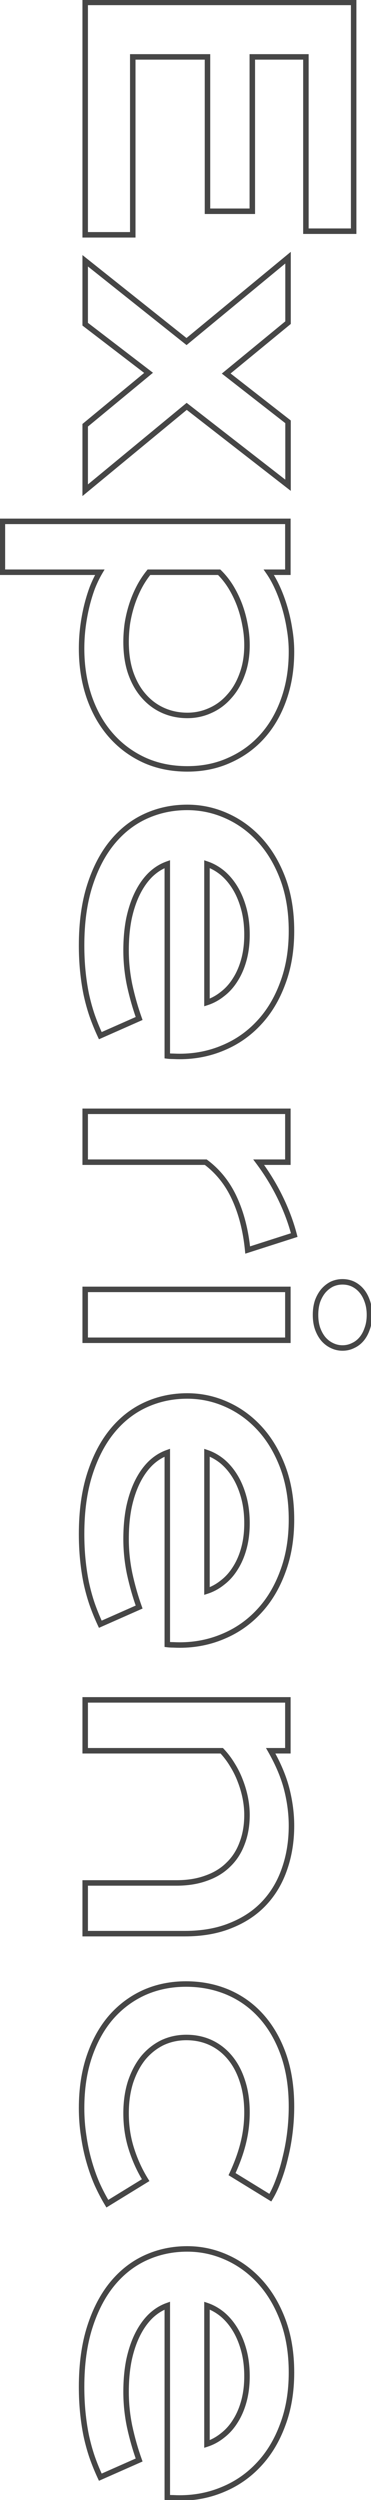 <svg width="135" height="909" viewBox="0 0 135 909" fill="none" xmlns="http://www.w3.org/2000/svg">
<path d="M128.688 0.875H129.688V-0.125H128.688V0.875ZM128.688 84.062V85.062H129.688V84.062H128.688ZM111.312 84.062H110.312V85.062H111.312V84.062ZM111.312 20.688H112.312V19.688H111.312V20.688ZM91.812 20.688V19.688H90.812V20.688H91.812ZM91.812 76.812V77.812H92.812V76.812H91.812ZM75.5 76.812H74.5V77.812H75.5V76.812ZM75.5 20.688H76.5V19.688H75.5V20.688ZM48.312 20.688V19.688H47.312V20.688H48.312ZM48.312 85.375V86.375H49.312V85.375H48.312ZM31 85.375H30V86.375H31V85.375ZM31 0.875V-0.125H30V0.875H31ZM127.688 0.875V84.062H129.688V0.875H127.688ZM128.688 83.062H111.312V85.062H128.688V83.062ZM112.312 84.062V20.688H110.312V84.062H112.312ZM111.312 19.688L91.812 19.688V21.688L111.312 21.688V19.688ZM90.812 20.688V76.812H92.812V20.688H90.812ZM91.812 75.812H75.5V77.812H91.812V75.812ZM76.5 76.812V20.688H74.5V76.812H76.5ZM75.5 19.688H48.312V21.688H75.5V19.688ZM47.312 20.688V85.375H49.312V20.688H47.312ZM48.312 84.375L31 84.375V86.375L48.312 86.375V84.375ZM32 85.375V0.875H30V85.375H32ZM31 1.875L128.688 1.875V-0.125L31 -0.125V1.875ZM67.875 124.188L67.252 124.97L67.886 125.475L68.512 124.959L67.875 124.188ZM104.812 93.688H105.812V91.565L104.176 92.916L104.812 93.688ZM104.812 117.312L105.448 118.085L105.812 117.785V117.312H104.812ZM82.312 135.812L81.677 135.04L80.713 135.833L81.697 136.601L82.312 135.812ZM104.812 153.375H105.812V152.887L105.428 152.587L104.812 153.375ZM104.813 176.438L104.198 177.227L105.813 178.482V176.438H104.813ZM67.938 147.75L68.552 146.961L67.919 146.469L67.301 146.979L67.938 147.75ZM31 178.25H30V180.373L31.637 179.021L31 178.25ZM31 154.625L30.363 153.854L30 154.154V154.625H31ZM54.062 135.562L54.7 136.333L55.667 135.533L54.671 134.769L54.062 135.562ZM31 117.875H30V118.368L30.391 118.669L31 117.875ZM31 94.812L31.623 94.03L30 92.737V94.812H31ZM68.512 124.959L105.449 94.459L104.176 92.916L67.238 123.416L68.512 124.959ZM103.812 93.688V117.312H105.812V93.688H103.812ZM104.177 116.54L81.677 135.04L82.948 136.585L105.448 118.085L104.177 116.54ZM81.697 136.601L104.197 154.163L105.428 152.587L82.928 135.024L81.697 136.601ZM103.812 153.375L103.813 176.438H105.813L105.812 153.375H103.812ZM105.427 175.648L68.552 146.961L67.323 148.539L104.198 177.227L105.427 175.648ZM67.301 146.979L30.363 177.479L31.637 179.021L68.574 148.521L67.301 146.979ZM32 178.25V154.625H30V178.25H32ZM31.637 155.396L54.7 136.333L53.425 134.792L30.363 153.854L31.637 155.396ZM54.671 134.769L31.609 117.081L30.391 118.669L53.454 136.356L54.671 134.769ZM32 117.875L32 94.812H30L30 117.875H32ZM30.377 95.595L67.252 124.97L68.498 123.405L31.623 94.03L30.377 95.595ZM0.875 208.062H-0.125V209.062H0.875V208.062ZM0.875 189.562V188.562H-0.125V189.562H0.875ZM104.75 189.562H105.75V188.562H104.75V189.562ZM104.75 208.062V209.062H105.75V208.062H104.75ZM97.812 208.062V207.062H95.904L96.99 208.632L97.812 208.062ZM105.375 228.812L104.387 228.965L104.388 228.972L104.389 228.979L105.375 228.812ZM103.313 254.125L102.369 253.793L102.368 253.795L103.313 254.125ZM95.562 267.625L96.31 268.289L95.562 267.625ZM83.562 276.375L83.155 275.462L83.145 275.466L83.562 276.375ZM52.25 276.25L51.825 277.155L51.828 277.157L52.25 276.25ZM40.125 267.062L39.367 267.715L39.367 267.715L40.125 267.062ZM32.375 253.188L31.427 253.506L31.428 253.51L32.375 253.188ZM30.188 227.875L29.196 227.747L29.195 227.749L30.188 227.875ZM31.562 220.375L30.591 220.136L30.59 220.14L31.562 220.375ZM33.625 213.625L32.697 213.254L32.692 213.265L32.688 213.276L33.625 213.625ZM36.312 208.062L37.174 208.57L38.063 207.062H36.312V208.062ZM54.188 208.062V207.062H53.707L53.407 207.438L54.188 208.062ZM46.312 226.938L45.324 226.788L45.322 226.797L45.321 226.807L46.312 226.938ZM47.562 244.688L46.616 245.011L46.619 245.018L47.562 244.688ZM52.312 253.062L53.066 252.405L53.06 252.398L52.312 253.062ZM76.562 258.312L76.156 257.399L76.144 257.404L76.562 258.312ZM83.438 253.188L82.696 252.516L82.69 252.524L82.683 252.531L83.438 253.188ZM88.125 245.125L87.188 244.775L87.185 244.783L87.183 244.79L88.125 245.125ZM89.125 227.062L88.141 227.243L88.143 227.251L88.144 227.259L89.125 227.062ZM87.125 219.812L88.061 219.461L88.059 219.456L87.125 219.812ZM83.938 213.312L84.79 212.79L84.785 212.783L83.938 213.312ZM79.75 208.062L80.447 207.346L80.156 207.062H79.75V208.062ZM1.875 208.062V189.562H-0.125V208.062H1.875ZM0.875 190.562H104.75V188.562H0.875V190.562ZM103.75 189.562V208.062H105.75V189.562H103.75ZM104.75 207.062H97.812V209.062H104.75V207.062ZM96.99 208.632C98.074 210.198 99.109 212.06 100.089 214.225L101.911 213.4C100.891 211.149 99.801 209.177 98.635 207.493L96.99 208.632ZM100.089 214.225C101.068 216.388 101.928 218.719 102.666 221.221L104.584 220.654C103.822 218.073 102.932 215.654 101.911 213.4L100.089 214.225ZM102.666 221.221C103.403 223.718 103.977 226.299 104.387 228.965L106.363 228.66C105.94 225.909 105.347 223.241 104.584 220.654L102.666 221.221ZM104.389 228.979C104.838 231.633 105.063 234.286 105.063 236.938H107.063C107.063 234.172 106.829 231.408 106.361 228.646L104.389 228.979ZM105.063 236.938C105.063 243.089 104.16 248.704 102.369 253.793L104.256 254.457C106.131 249.129 107.063 243.286 107.063 236.938H105.063ZM102.368 253.795C100.573 258.935 98.053 263.318 94.815 266.961L96.31 268.289C99.739 264.432 102.385 259.815 104.257 254.455L102.368 253.795ZM94.815 266.961C91.578 270.603 87.694 273.435 83.155 275.462L83.97 277.288C88.764 275.148 92.88 272.147 96.31 268.289L94.815 266.961ZM83.145 275.466C78.664 277.525 73.684 278.562 68.188 278.562V280.562C73.941 280.562 79.211 279.475 83.98 277.284L83.145 275.466ZM68.188 278.562C62.44 278.562 57.274 277.483 52.672 275.343L51.828 277.157C56.726 279.434 62.185 280.562 68.188 280.562V278.562ZM52.675 275.345C48.093 273.196 44.165 270.219 40.883 266.41L39.367 267.715C42.835 271.739 46.99 274.888 51.825 277.155L52.675 275.345ZM40.883 266.41C37.642 262.642 35.118 258.132 33.322 252.865L31.428 253.51C33.298 258.993 35.942 263.733 39.367 267.715L40.883 266.41ZM33.323 252.869C31.569 247.649 30.688 241.966 30.688 235.812H28.688C28.688 242.159 29.597 248.059 31.427 253.506L33.323 252.869ZM30.688 235.812C30.688 233.188 30.852 230.584 31.18 228.001L29.195 227.749C28.857 230.416 28.688 233.104 28.688 235.812H30.688ZM31.179 228.003C31.508 225.454 31.96 222.99 32.535 220.61L30.59 220.14C29.998 222.594 29.534 225.13 29.196 227.747L31.179 228.003ZM32.534 220.614C33.108 218.273 33.785 216.06 34.562 213.974L32.688 213.276C31.882 215.44 31.183 217.727 30.591 220.136L32.534 220.614ZM34.553 213.996C35.371 211.952 36.246 210.144 37.174 208.57L35.451 207.555C34.463 209.231 33.545 211.132 32.697 213.254L34.553 213.996ZM36.312 207.062H0.875V209.062H36.312V207.062ZM53.407 207.438C51.864 209.366 50.555 211.405 49.481 213.553L51.269 214.447C52.279 212.429 53.511 210.509 54.968 208.687L53.407 207.438ZM49.481 213.553C48.415 215.684 47.54 217.86 46.857 220.081L48.768 220.669C49.418 218.556 50.252 216.483 51.269 214.447L49.481 213.553ZM46.857 220.081C46.176 222.294 45.664 224.53 45.324 226.788L47.301 227.087C47.627 224.928 48.116 222.789 48.768 220.669L46.857 220.081ZM45.321 226.807C45.024 229.055 44.875 231.245 44.875 233.375H46.875C46.875 231.338 47.018 229.236 47.304 227.068L45.321 226.807ZM44.875 233.375C44.875 237.711 45.449 241.595 46.616 245.011L48.509 244.364C47.426 241.197 46.875 237.539 46.875 233.375H44.875ZM46.619 245.018C47.821 248.453 49.465 251.364 51.565 253.727L53.06 252.398C51.16 250.261 49.637 247.588 48.506 244.357L46.619 245.018ZM51.559 253.72C53.652 256.118 56.123 257.957 58.968 259.226L59.782 257.399C57.21 256.252 54.973 254.59 53.066 252.405L51.559 253.72ZM58.968 259.226C61.813 260.495 64.89 261.125 68.188 261.125V259.125C65.152 259.125 62.354 258.547 59.782 257.399L58.968 259.226ZM68.188 261.125C71.287 261.125 74.221 260.491 76.981 259.221L76.144 257.404C73.654 258.551 71.005 259.125 68.188 259.125V261.125ZM76.969 259.226C79.732 257.998 82.141 256.2 84.192 253.844L82.683 252.531C80.817 254.675 78.643 256.294 76.156 257.399L76.969 259.226ZM84.179 253.859C86.278 251.541 87.904 248.735 89.067 245.46L87.183 244.79C86.096 247.848 84.597 250.417 82.696 252.516L84.179 253.859ZM89.062 245.475C90.277 242.22 90.875 238.578 90.875 234.562H88.875C88.875 238.38 88.306 241.78 87.188 244.775L89.062 245.475ZM90.875 234.562C90.875 231.995 90.618 229.43 90.106 226.866L88.144 227.259C88.632 229.695 88.875 232.13 88.875 234.562H90.875ZM90.109 226.882C89.64 224.325 88.957 221.851 88.061 219.461L86.189 220.164C87.043 222.44 87.694 224.8 88.141 227.243L90.109 226.882ZM88.059 219.456C87.163 217.108 86.073 214.886 84.79 212.79L83.085 213.835C84.302 215.823 85.337 217.934 86.191 220.169L88.059 219.456ZM84.785 212.783C83.497 210.721 82.052 208.907 80.447 207.346L79.053 208.779C80.532 210.218 81.878 211.904 83.09 213.842L84.785 212.783ZM79.75 207.062H54.188V209.062H79.75V207.062ZM82.438 296.625L82.028 297.537L82.031 297.538L82.438 296.625ZM102.938 319.5L103.874 319.15L103.874 319.148L102.938 319.5ZM102.875 357.5L101.939 357.147L101.936 357.155L102.875 357.5ZM94.25 371.875L93.52 371.192L93.516 371.195L94.25 371.875ZM81.312 380.938L80.925 380.016L80.919 380.018L81.312 380.938ZM63.062 384.062L63.112 383.064L63.087 383.062H63.062V384.062ZM60.875 383.938H59.875V384.82L60.751 384.93L60.875 383.938ZM60.875 314.188H61.875V312.767L60.538 313.246L60.875 314.188ZM54.812 318L54.122 317.277L54.114 317.285L54.812 318ZM46.938 333.938L45.96 333.728L45.957 333.739L46.938 333.938ZM47.188 358.25L46.208 358.454L46.21 358.463L47.188 358.25ZM50.625 370.312L51.03 371.227L51.88 370.851L51.566 369.975L50.625 370.312ZM36.5 376.562L35.593 376.985L36.008 377.874L36.905 377.477L36.5 376.562ZM33.5 369.188L32.553 369.509L32.556 369.518L33.5 369.188ZM31.375 361.438L30.395 361.637L30.397 361.648L31.375 361.438ZM30.125 353L31.12 352.902L31.12 352.9L30.125 353ZM40.875 306.25L40.102 305.615L40.875 306.25ZM75.312 364.5H74.312V365.878L75.623 365.451L75.312 364.5ZM81 361.375L80.391 360.582L80.381 360.59L80.371 360.598L81 361.375ZM85.625 356.188L84.783 355.648L84.779 355.654L84.775 355.661L85.625 356.188ZM80.875 317.312L81.515 316.544L81.51 316.54L81.504 316.535L80.875 317.312ZM75.312 314.188L75.635 313.241L74.312 312.791V314.188H75.312ZM68.125 294.562C72.984 294.562 77.615 295.554 82.028 297.537L82.847 295.713C78.176 293.613 73.266 292.562 68.125 292.562V294.562ZM82.031 297.538C86.484 299.522 90.414 302.377 93.824 306.112L95.301 304.763C91.711 300.832 87.558 297.811 82.844 295.712L82.031 297.538ZM93.824 306.112C97.227 309.839 99.957 314.413 102.001 319.852L103.874 319.148C101.752 313.504 98.898 308.703 95.301 304.763L93.824 306.112ZM102.001 319.85C104.035 325.302 105.063 331.514 105.063 338.5H107.063C107.063 331.319 106.007 324.864 103.874 319.15L102.001 319.85ZM105.063 338.5C105.063 345.441 104.015 351.652 101.94 357.147L103.81 357.853C105.985 352.098 107.063 345.642 107.063 338.5H105.063ZM101.936 357.155C99.894 362.712 97.084 367.384 93.52 371.192L94.98 372.558C98.749 368.533 101.69 363.622 103.814 357.845L101.936 357.155ZM93.516 371.195C89.946 375.05 85.752 377.988 80.925 380.016L81.7 381.859C86.79 379.721 91.22 376.617 94.984 372.555L93.516 371.195ZM80.919 380.018C76.091 382.087 70.913 383.125 65.375 383.125V385.125C71.17 385.125 76.617 384.038 81.706 381.857L80.919 380.018ZM65.375 383.125C64.686 383.125 63.932 383.105 63.112 383.064L63.013 385.061C63.86 385.104 64.647 385.125 65.375 385.125V383.125ZM63.062 383.062C62.305 383.062 61.618 383.023 60.999 382.945L60.751 384.93C61.465 385.019 62.236 385.062 63.062 385.062V383.062ZM61.875 383.938L61.875 314.188H59.875L59.875 383.938H61.875ZM60.538 313.246C58.187 314.089 56.048 315.438 54.122 317.277L55.503 318.723C57.243 317.062 59.146 315.87 61.212 315.129L60.538 313.246ZM54.114 317.285C52.189 319.166 50.543 321.49 49.168 324.24L50.957 325.135C52.248 322.552 53.77 320.418 55.511 318.715L54.114 317.285ZM49.168 324.24C47.79 326.996 46.724 330.161 45.96 333.728L47.915 334.147C48.651 330.714 49.668 327.713 50.957 325.135L49.168 324.24ZM45.957 333.739C45.234 337.315 44.875 341.258 44.875 345.562H46.875C46.875 341.367 47.225 337.56 47.918 334.136L45.957 333.739ZM44.875 345.562C44.875 349.882 45.32 354.179 46.208 358.454L48.167 358.046C47.305 353.904 46.875 349.743 46.875 345.562H44.875ZM46.21 358.463C47.136 362.711 48.293 366.774 49.684 370.65L51.566 369.975C50.207 366.185 49.073 362.206 48.165 358.037L46.21 358.463ZM50.22 369.398L36.095 375.648L36.905 377.477L51.03 371.227L50.22 369.398ZM37.407 376.14C36.295 373.754 35.308 371.326 34.444 368.857L32.556 369.518C33.442 372.049 34.455 374.538 35.593 376.985L37.407 376.14ZM34.447 368.866C33.627 366.447 32.928 363.9 32.353 361.227L30.397 361.648C30.988 364.391 31.706 367.012 32.553 369.509L34.447 368.866ZM32.355 361.238C31.821 358.608 31.409 355.829 31.12 352.902L29.13 353.098C29.424 356.087 29.846 358.934 30.395 361.637L32.355 361.238ZM31.12 352.9C30.832 350.02 30.688 346.97 30.688 343.75H28.688C28.688 347.03 28.835 350.146 29.13 353.1L31.12 352.9ZM30.688 343.75C30.688 335.536 31.678 328.372 33.64 322.242L31.735 321.633C29.697 328.003 28.688 335.381 28.688 343.75H30.688ZM33.64 322.242C35.609 316.089 38.284 310.978 41.648 306.885L40.102 305.615C36.549 309.939 33.766 315.286 31.735 321.633L33.64 322.242ZM41.648 306.885C45.015 302.787 48.958 299.718 53.477 297.66L52.648 295.84C47.834 298.032 43.651 301.296 40.102 305.615L41.648 306.885ZM53.477 297.66C58.007 295.597 62.886 294.562 68.125 294.562V292.562C62.614 292.562 57.451 293.653 52.648 295.84L53.477 297.66ZM75.623 365.451C77.786 364.744 79.789 363.642 81.629 362.152L80.371 360.598C78.711 361.941 76.922 362.922 75.002 363.549L75.623 365.451ZM81.609 362.168C83.504 360.714 85.125 358.892 86.475 356.714L84.775 355.661C83.542 357.65 82.079 359.286 80.391 360.582L81.609 362.168ZM86.467 356.727C87.863 354.546 88.942 352.034 89.715 349.201L87.785 348.674C87.058 351.341 86.054 353.662 84.783 355.648L86.467 356.727ZM89.715 349.201C90.491 346.353 90.875 343.242 90.875 339.875H88.875C88.875 343.091 88.509 346.022 87.785 348.674L89.715 349.201ZM90.875 339.875C90.875 336.3 90.471 333.022 89.652 330.047L87.723 330.578C88.487 333.353 88.875 336.45 88.875 339.875H90.875ZM89.652 330.047C88.839 327.096 87.742 324.485 86.352 322.226L84.648 323.274C85.924 325.348 86.953 327.779 87.723 330.578L89.652 330.047ZM86.352 322.226C84.968 319.978 83.358 318.08 81.515 316.544L80.235 318.081C81.892 319.462 83.365 321.189 84.648 323.274L86.352 322.226ZM81.504 316.535C79.671 315.051 77.714 313.949 75.635 313.241L74.99 315.134C76.828 315.76 78.579 316.741 80.246 318.09L81.504 316.535ZM74.312 314.188L74.312 364.5H76.312L76.312 314.188H74.312ZM104.75 404.062H105.75V403.062H104.75V404.062ZM104.75 422.562V423.562H105.75V422.562H104.75ZM94.125 422.562V421.562H92.133L93.323 423.16L94.125 422.562ZM107.063 449.062L107.368 450.015L108.268 449.726L108.03 448.812L107.063 449.062ZM90.125 454.5L89.13 454.599L89.252 455.83L90.431 455.452L90.125 454.5ZM85.312 435.688L84.403 436.103L84.404 436.107L85.312 435.688ZM74.875 422.562L75.475 421.762L75.208 421.562H74.875V422.562ZM31 422.562H30V423.562H31V422.562ZM31 404.062V403.062H30V404.062H31ZM103.75 404.062V422.562H105.75V404.062H103.75ZM104.75 421.562H94.125V423.562H104.75V421.562ZM93.323 423.16C96.328 427.193 98.92 431.452 101.101 435.937L102.899 435.063C100.663 430.464 98.006 426.098 94.927 421.965L93.323 423.16ZM101.101 435.937C103.282 440.424 104.946 444.883 106.095 449.313L108.03 448.812C106.846 444.242 105.134 439.659 102.899 435.063L101.101 435.937ZM106.757 448.11L89.819 453.548L90.431 455.452L107.368 450.015L106.757 448.11ZM91.12 454.401C90.403 447.187 88.775 440.804 86.221 435.268L84.404 436.107C86.85 441.404 88.43 447.563 89.13 454.599L91.12 454.401ZM86.222 435.272C83.698 429.753 80.115 425.243 75.475 421.762L74.275 423.363C78.635 426.632 82.011 430.872 84.403 436.103L86.222 435.272ZM74.875 421.562H31V423.562H74.875V421.562ZM32 422.562V404.062H30V422.562H32ZM31 405.062H104.75V403.062H31V405.062ZM115.563 473.062L114.625 472.714L114.619 472.73L114.614 472.746L115.563 473.062ZM117.688 469.312L116.937 468.652L116.929 468.661L116.922 468.669L117.688 469.312ZM120.813 466.875L120.403 465.962L120.384 465.971L120.365 465.981L120.813 466.875ZM128.438 466.875L128.872 465.974L128.865 465.971L128.859 465.968L128.438 466.875ZM133.625 473.062L132.679 473.387L132.682 473.395L132.684 473.402L133.625 473.062ZM133.625 483.062L132.688 482.714L132.682 482.73L132.676 482.746L133.625 483.062ZM128.438 489.25L128.028 488.337L128.009 488.346L127.99 488.356L128.438 489.25ZM120.813 489.25L121.247 488.349L121.24 488.346L121.234 488.343L120.813 489.25ZM117.688 486.875L116.922 487.518L116.929 487.527L116.937 487.536L117.688 486.875ZM115.563 483.062L114.617 483.387L114.619 483.395L114.622 483.402L115.563 483.062ZM104.75 468.812H105.75V467.812H104.75V468.812ZM104.75 487.312V488.312H105.75V487.312H104.75ZM31 487.312H30V488.312H31V487.312ZM31 468.812V467.812H30V468.812H31ZM115.813 478.062C115.813 476.32 116.05 474.762 116.511 473.379L114.614 472.746C114.075 474.363 113.813 476.138 113.813 478.062H115.813ZM116.5 473.411C117.007 472.045 117.662 470.898 118.453 469.956L116.922 468.669C115.963 469.81 115.201 471.164 114.625 472.714L116.5 473.411ZM118.438 469.973C119.275 469.022 120.216 468.292 121.26 467.769L120.365 465.981C119.076 466.625 117.933 467.52 116.937 468.652L118.438 469.973ZM121.222 467.788C122.3 467.304 123.432 467.062 124.625 467.062V465.062C123.152 465.062 121.741 465.363 120.403 465.962L121.222 467.788ZM124.625 467.062C125.865 467.062 126.991 467.306 128.016 467.782L128.859 465.968C127.551 465.361 126.135 465.062 124.625 465.062V467.062ZM128.003 467.776C129.082 468.297 130.011 469.021 130.797 469.956L132.328 468.669C131.364 467.521 130.21 466.62 128.872 465.974L128.003 467.776ZM130.797 469.956C131.583 470.891 132.214 472.03 132.679 473.387L134.571 472.738C134.036 471.179 133.292 469.817 132.328 468.669L130.797 469.956ZM132.684 473.402C133.181 474.778 133.438 476.328 133.438 478.062H135.438C135.438 476.13 135.152 474.347 134.566 472.723L132.684 473.402ZM133.438 478.062C133.438 479.842 133.18 481.388 132.688 482.714L134.562 483.411C135.153 481.821 135.438 480.033 135.438 478.062H133.438ZM132.676 482.746C132.21 484.146 131.579 485.301 130.797 486.232L132.328 487.518C133.296 486.366 134.04 484.979 134.574 483.379L132.676 482.746ZM130.797 486.232C130.016 487.161 129.095 487.859 128.028 488.337L128.847 490.163C130.196 489.557 131.359 488.672 132.328 487.518L130.797 486.232ZM127.99 488.356C126.97 488.866 125.853 489.125 124.625 489.125V491.125C126.147 491.125 127.572 490.801 128.885 490.144L127.99 488.356ZM124.625 489.125C123.443 489.125 122.321 488.868 121.247 488.349L120.378 490.151C121.721 490.799 123.14 491.125 124.625 491.125V489.125ZM121.234 488.343C120.202 487.864 119.271 487.16 118.438 486.214L116.937 487.536C117.938 488.673 119.089 489.552 120.391 490.157L121.234 488.343ZM118.453 486.232C117.666 485.294 117.011 484.131 116.503 482.723L114.622 483.402C115.197 484.994 115.959 486.372 116.922 487.518L118.453 486.232ZM116.508 482.738C116.051 481.404 115.813 479.85 115.813 478.062H113.813C113.813 480.025 114.074 481.804 114.617 483.387L116.508 482.738ZM103.75 468.812V487.312H105.75V468.812H103.75ZM104.75 486.312H31V488.312H104.75V486.312ZM32 487.312V468.812H30V487.312H32ZM31 469.812H104.75V467.812H31V469.812ZM82.438 510.625L82.028 511.537L82.031 511.538L82.438 510.625ZM102.938 533.5L103.874 533.15L103.874 533.148L102.938 533.5ZM102.875 571.5L101.939 571.147L101.936 571.155L102.875 571.5ZM94.25 585.875L93.52 585.192L93.516 585.195L94.25 585.875ZM81.312 594.938L80.925 594.016L80.919 594.018L81.312 594.938ZM63.062 598.062L63.112 597.064L63.087 597.062H63.062V598.062ZM60.875 597.938H59.875V598.82L60.751 598.93L60.875 597.938ZM60.875 528.188H61.875V526.767L60.538 527.246L60.875 528.188ZM54.812 532L54.122 531.277L54.114 531.285L54.812 532ZM46.938 547.938L45.96 547.728L45.957 547.739L46.938 547.938ZM47.188 572.25L46.208 572.454L46.21 572.463L47.188 572.25ZM50.625 584.312L51.03 585.227L51.88 584.851L51.566 583.975L50.625 584.312ZM36.5 590.562L35.593 590.985L36.008 591.874L36.905 591.477L36.5 590.562ZM33.5 583.188L32.553 583.509L32.556 583.518L33.5 583.188ZM31.375 575.438L30.395 575.637L30.397 575.648L31.375 575.438ZM30.125 567L31.12 566.902L31.12 566.9L30.125 567ZM40.875 520.25L40.102 519.615L40.875 520.25ZM75.312 578.5H74.312V579.878L75.623 579.451L75.312 578.5ZM81 575.375L80.391 574.582L80.381 574.59L80.371 574.598L81 575.375ZM85.625 570.188L84.783 569.648L84.779 569.654L84.775 569.661L85.625 570.188ZM80.875 531.312L81.515 530.544L81.51 530.54L81.504 530.535L80.875 531.312ZM75.312 528.188L75.635 527.241L74.312 526.791V528.188H75.312ZM68.125 508.562C72.984 508.562 77.615 509.554 82.028 511.537L82.847 509.713C78.176 507.613 73.266 506.562 68.125 506.562V508.562ZM82.031 511.538C86.484 513.522 90.414 516.377 93.824 520.112L95.301 518.763C91.711 514.832 87.558 511.811 82.844 509.712L82.031 511.538ZM93.824 520.112C97.227 523.839 99.957 528.413 102.001 533.852L103.874 533.148C101.752 527.504 98.898 522.703 95.301 518.763L93.824 520.112ZM102.001 533.85C104.035 539.302 105.063 545.514 105.063 552.5H107.063C107.063 545.319 106.007 538.864 103.874 533.15L102.001 533.85ZM105.063 552.5C105.063 559.441 104.015 565.652 101.94 571.147L103.81 571.853C105.985 566.098 107.063 559.642 107.063 552.5H105.063ZM101.936 571.155C99.894 576.712 97.084 581.384 93.52 585.192L94.98 586.558C98.749 582.533 101.69 577.622 103.814 571.845L101.936 571.155ZM93.516 585.195C89.946 589.05 85.752 591.988 80.925 594.016L81.7 595.859C86.79 593.721 91.22 590.617 94.984 586.555L93.516 585.195ZM80.919 594.018C76.091 596.087 70.913 597.125 65.375 597.125V599.125C71.17 599.125 76.617 598.038 81.706 595.857L80.919 594.018ZM65.375 597.125C64.686 597.125 63.932 597.105 63.112 597.064L63.013 599.061C63.86 599.104 64.647 599.125 65.375 599.125V597.125ZM63.062 597.062C62.305 597.062 61.618 597.023 60.999 596.945L60.751 598.93C61.465 599.019 62.236 599.062 63.062 599.062V597.062ZM61.875 597.938L61.875 528.188H59.875L59.875 597.938H61.875ZM60.538 527.246C58.187 528.089 56.048 529.438 54.122 531.277L55.503 532.723C57.243 531.062 59.146 529.87 61.212 529.129L60.538 527.246ZM54.114 531.285C52.189 533.166 50.543 535.49 49.168 538.24L50.957 539.135C52.248 536.552 53.77 534.418 55.511 532.715L54.114 531.285ZM49.168 538.24C47.79 540.996 46.724 544.161 45.96 547.728L47.915 548.147C48.651 544.714 49.668 541.713 50.957 539.135L49.168 538.24ZM45.957 547.739C45.234 551.315 44.875 555.258 44.875 559.562H46.875C46.875 555.367 47.225 551.56 47.918 548.136L45.957 547.739ZM44.875 559.562C44.875 563.882 45.32 568.179 46.208 572.454L48.167 572.046C47.305 567.904 46.875 563.743 46.875 559.562H44.875ZM46.21 572.463C47.136 576.711 48.293 580.774 49.684 584.65L51.566 583.975C50.207 580.185 49.073 576.206 48.165 572.037L46.21 572.463ZM50.22 583.398L36.095 589.648L36.905 591.477L51.03 585.227L50.22 583.398ZM37.407 590.14C36.295 587.754 35.308 585.326 34.444 582.857L32.556 583.518C33.442 586.049 34.455 588.538 35.593 590.985L37.407 590.14ZM34.447 582.866C33.627 580.447 32.928 577.9 32.353 575.227L30.397 575.648C30.988 578.391 31.706 581.012 32.553 583.509L34.447 582.866ZM32.355 575.238C31.821 572.608 31.409 569.829 31.12 566.902L29.13 567.098C29.424 570.087 29.846 572.934 30.395 575.637L32.355 575.238ZM31.12 566.9C30.832 564.02 30.688 560.97 30.688 557.75H28.688C28.688 561.03 28.835 564.146 29.13 567.1L31.12 566.9ZM30.688 557.75C30.688 549.536 31.678 542.372 33.64 536.242L31.735 535.633C29.697 542.003 28.688 549.381 28.688 557.75H30.688ZM33.64 536.242C35.609 530.089 38.284 524.978 41.648 520.885L40.102 519.615C36.549 523.939 33.766 529.286 31.735 535.633L33.64 536.242ZM41.648 520.885C45.015 516.787 48.958 513.718 53.477 511.66L52.648 509.84C47.834 512.032 43.651 515.296 40.102 519.615L41.648 520.885ZM53.477 511.66C58.007 509.597 62.886 508.562 68.125 508.562V506.562C62.614 506.562 57.451 507.653 52.648 509.84L53.477 511.66ZM75.623 579.451C77.786 578.744 79.789 577.642 81.629 576.152L80.371 574.598C78.711 575.941 76.922 576.922 75.002 577.549L75.623 579.451ZM81.609 576.168C83.504 574.714 85.125 572.892 86.475 570.714L84.775 569.661C83.542 571.65 82.079 573.286 80.391 574.582L81.609 576.168ZM86.467 570.727C87.863 568.546 88.942 566.034 89.715 563.201L87.785 562.674C87.058 565.341 86.054 567.662 84.783 569.648L86.467 570.727ZM89.715 563.201C90.491 560.353 90.875 557.242 90.875 553.875H88.875C88.875 557.091 88.509 560.022 87.785 562.674L89.715 563.201ZM90.875 553.875C90.875 550.3 90.471 547.022 89.652 544.047L87.723 544.578C88.487 547.353 88.875 550.45 88.875 553.875H90.875ZM89.652 544.047C88.839 541.096 87.742 538.485 86.352 536.226L84.648 537.274C85.924 539.348 86.953 541.779 87.723 544.578L89.652 544.047ZM86.352 536.226C84.968 533.978 83.358 532.08 81.515 530.544L80.235 532.081C81.892 533.462 83.365 535.189 84.648 537.274L86.352 536.226ZM81.504 530.535C79.671 529.051 77.714 527.949 75.635 527.241L74.99 529.134C76.828 529.76 78.579 530.741 80.246 532.09L81.504 530.535ZM74.312 528.188L74.312 578.5H76.312L76.312 528.188H74.312ZM104.75 618.062H105.75V617.062H104.75V618.062ZM104.75 636.562V637.562H105.75V636.562H104.75ZM98.5 636.562V635.562H96.782L97.63 637.056L98.5 636.562ZM104.375 650.625L105.345 650.382L105.345 650.38L104.375 650.625ZM103.563 679.438L102.618 679.109L102.615 679.116L103.563 679.438ZM84.062 700.062L83.69 699.135L83.68 699.138L84.062 700.062ZM31 703.062H30V704.062H31V703.062ZM31 684.625V683.625H30V684.625H31ZM75.062 682.875L74.732 681.931L74.724 681.934L74.717 681.937L75.062 682.875ZM83.125 677.938L82.432 677.217L82.425 677.224L82.418 677.23L83.125 677.938ZM88.125 670.125L87.191 669.767L87.188 669.775L87.186 669.782L88.125 670.125ZM89.25 653.688L90.231 653.495L90.231 653.491L89.25 653.688ZM87.438 647.5L86.501 647.851L86.505 647.862L87.438 647.5ZM84.562 641.688L83.705 642.202L83.709 642.209L83.713 642.216L84.562 641.688ZM80.688 636.562L81.414 635.875L81.118 635.562H80.688V636.562ZM31 636.562H30V637.562H31V636.562ZM31 618.062V617.062H30V618.062H31ZM103.75 618.062L103.75 636.562H105.75L105.75 618.062H103.75ZM104.75 635.562H98.5V637.562H104.75V635.562ZM97.63 637.056C100.387 641.912 102.307 646.516 103.405 650.87L105.345 650.38C104.193 645.818 102.196 641.046 99.37 636.069L97.63 637.056ZM103.405 650.868C104.512 655.295 105.063 659.609 105.063 663.812H107.063C107.063 659.433 106.488 654.955 105.345 650.382L103.405 650.868ZM105.063 663.812C105.063 669.338 104.244 674.434 102.618 679.109L104.507 679.766C106.214 674.858 107.063 669.537 107.063 663.812H105.063ZM102.615 679.116C101.033 683.783 98.666 687.804 95.517 691.195L96.983 692.555C100.334 688.946 102.842 684.676 104.51 679.759L102.615 679.116ZM95.517 691.195C92.377 694.576 88.442 697.226 83.69 699.135L84.435 700.99C89.433 698.983 93.623 696.174 96.983 692.555L95.517 691.195ZM83.68 699.138C78.991 701.079 73.522 702.062 67.25 702.062V704.062C73.728 704.062 79.467 703.046 84.445 700.987L83.68 699.138ZM67.25 702.062H31V704.062H67.25V702.062ZM32 703.062V684.625H30V703.062H32ZM31 685.625H64.25V683.625H31V685.625ZM64.25 685.625C68.387 685.625 72.111 685.028 75.408 683.813L74.717 681.937C71.68 683.055 68.196 683.625 64.25 683.625V685.625ZM75.393 683.819C78.728 682.65 81.548 680.928 83.832 678.645L82.418 677.23C80.368 679.28 77.814 680.85 74.732 681.931L75.393 683.819ZM83.818 678.658C86.144 676.42 87.891 673.684 89.064 670.468L87.186 669.782C86.109 672.733 84.523 675.205 82.432 677.217L83.818 678.658ZM89.059 670.483C90.276 667.31 90.875 663.769 90.875 659.875H88.875C88.875 663.564 88.308 666.857 87.191 669.767L89.059 670.483ZM90.875 659.875C90.875 657.805 90.659 655.678 90.231 653.495L88.269 653.88C88.674 655.947 88.875 657.945 88.875 659.875H90.875ZM90.231 653.491C89.802 651.35 89.182 649.232 88.37 647.138L86.505 647.862C87.277 649.851 87.864 651.858 88.269 653.884L90.231 653.491ZM88.374 647.149C87.6 645.085 86.612 643.088 85.412 641.159L83.713 642.216C84.846 644.037 85.775 645.915 86.501 647.851L88.374 647.149ZM85.42 641.173C84.259 639.238 82.924 637.471 81.414 635.875L79.961 637.25C81.368 638.737 82.616 640.387 83.705 642.202L85.42 641.173ZM80.688 635.562H31V637.562H80.688V635.562ZM32 636.562V618.062H30V636.562H32ZM31 619.062H104.75V617.062H31V619.062ZM82.812 724.312L83.204 723.392L83.2 723.39L82.812 724.312ZM95 733L94.257 733.669L94.257 733.67L95 733ZM103.125 747L104.068 746.667L104.067 746.665L103.125 747ZM103.875 784.25L102.904 784.011L102.902 784.019L102.9 784.027L103.875 784.25ZM101.438 792.438L100.502 792.085L100.499 792.091L100.497 792.098L101.438 792.438ZM98.375 799.062L97.852 799.915L98.713 800.444L99.233 799.577L98.375 799.062ZM84.438 790.5L83.53 790.079L83.156 790.886L83.914 791.352L84.438 790.5ZM88.562 779L87.591 778.763L87.59 778.765L88.562 779ZM88.188 756.625L87.235 756.931L87.239 756.941L88.188 756.625ZM83.562 748L82.796 748.643L82.798 748.644L83.562 748ZM76.562 742.625L76.982 741.717L76.975 741.714L76.562 742.625ZM59 742.75L58.569 741.847L58.561 741.851L58.553 741.856L59 742.75ZM52.062 748.312L51.291 747.676L51.285 747.684L51.279 747.691L52.062 748.312ZM47.5 757L46.551 756.684L46.549 756.691L46.547 756.698L47.5 757ZM47.812 781.312L48.766 781.011L48.765 781.008L47.812 781.312ZM53 792.688L53.523 793.54L54.378 793.014L53.85 792.161L53 792.688ZM39.062 801.25L38.206 801.767L38.727 802.63L39.586 802.102L39.062 801.25ZM35.312 794.062L34.396 794.462L34.401 794.474L35.312 794.062ZM32.375 785.75L33.337 785.479L33.337 785.475L32.375 785.75ZM30.438 776.5L31.428 776.36L31.427 776.353L31.426 776.346L30.438 776.5ZM40.5 733.375L39.75 732.714L39.746 732.718L40.5 733.375ZM52.562 724.438L52.159 723.523L52.152 723.526L52.562 724.438ZM67.688 722.375C72.981 722.375 77.89 723.331 82.425 725.235L83.2 723.39C78.402 721.377 73.228 720.375 67.688 720.375V722.375ZM82.421 725.233C86.996 727.176 90.938 729.986 94.257 733.669L95.743 732.331C92.228 728.43 88.046 725.449 83.204 723.392L82.421 725.233ZM94.257 733.67C97.617 737.394 100.263 741.943 102.183 747.335L104.067 746.665C102.07 741.057 99.299 736.273 95.743 732.33L94.257 733.67ZM102.182 747.333C104.096 752.748 105.063 758.945 105.063 765.938H107.063C107.063 758.763 106.071 752.335 104.068 746.667L102.182 747.333ZM105.063 765.938C105.063 768.98 104.877 772.045 104.507 775.131L106.493 775.369C106.873 772.205 107.063 769.061 107.063 765.938H105.063ZM104.507 775.131C104.137 778.218 103.602 781.178 102.904 784.011L104.846 784.489C105.565 781.572 106.113 778.532 106.493 775.369L104.507 775.131ZM102.9 784.027C102.243 786.904 101.443 789.589 100.502 792.085L102.373 792.79C103.349 790.202 104.174 787.429 104.85 784.473L102.9 784.027ZM100.497 792.098C99.597 794.593 98.603 796.74 97.517 798.548L99.233 799.577C100.398 797.635 101.444 795.366 102.378 792.777L100.497 792.098ZM98.898 798.21L84.961 789.648L83.914 791.352L97.852 799.915L98.898 798.21ZM85.345 790.921C87.242 786.831 88.641 782.935 89.535 779.235L87.59 778.765C86.734 782.315 85.383 786.086 83.53 790.079L85.345 790.921ZM89.534 779.237C90.428 775.576 90.875 771.85 90.875 768.062H88.875C88.875 771.691 88.447 775.258 87.591 778.763L89.534 779.237ZM90.875 768.062C90.875 763.725 90.301 759.803 89.136 756.309L87.239 756.941C88.324 760.197 88.875 763.9 88.875 768.062H90.875ZM89.14 756.319C88.022 752.838 86.422 749.844 84.327 747.356L82.798 748.644C84.703 750.906 86.186 753.662 87.235 756.931L89.14 756.319ZM84.329 747.357C82.278 744.913 79.826 743.03 76.982 741.717L76.143 743.533C78.715 744.72 80.931 746.42 82.796 748.643L84.329 747.357ZM76.975 741.714C74.169 740.442 71.11 739.812 67.812 739.812V741.812C70.849 741.812 73.623 742.391 76.15 743.536L76.975 741.714ZM67.812 739.812C64.505 739.812 61.42 740.488 58.569 741.847L59.431 743.653C61.997 742.429 64.786 741.812 67.812 741.812V739.812ZM58.553 741.856C55.757 743.253 53.335 745.197 51.291 747.676L52.834 748.949C54.706 746.678 56.91 744.913 59.447 743.644L58.553 741.856ZM51.279 747.691C49.28 750.212 47.708 753.215 46.551 756.684L48.449 757.316C49.542 754.035 51.012 751.246 52.846 748.934L51.279 747.691ZM46.547 756.698C45.428 760.227 44.875 764.122 44.875 768.375H46.875C46.875 764.295 47.406 760.607 48.453 757.302L46.547 756.698ZM44.875 768.375C44.875 773.053 45.534 777.469 46.86 781.617L48.765 781.008C47.507 777.072 46.875 772.863 46.875 768.375H44.875ZM46.859 781.614C48.175 785.773 49.938 789.641 52.15 793.214L53.85 792.161C51.729 788.734 50.034 785.019 48.766 781.011L46.859 781.614ZM52.477 791.835L38.539 800.398L39.586 802.102L53.523 793.54L52.477 791.835ZM39.919 800.733C38.608 798.562 37.376 796.202 36.224 793.651L34.401 794.474C35.583 797.09 36.851 799.521 38.206 801.767L39.919 800.733ZM36.229 793.663C35.124 791.125 34.16 788.397 33.337 785.479L31.413 786.021C32.257 789.019 33.251 791.833 34.396 794.462L36.229 793.663ZM33.337 785.475C32.517 782.606 31.88 779.568 31.428 776.36L29.447 776.64C29.912 779.932 30.567 783.06 31.413 786.025L33.337 785.475ZM31.426 776.346C30.934 773.192 30.688 769.91 30.688 766.5H28.688C28.688 770.007 28.941 773.392 29.449 776.654L31.426 776.346ZM30.688 766.5C30.688 759.548 31.634 753.348 33.508 747.887L31.617 747.238C29.658 752.944 28.688 759.369 28.688 766.5H30.688ZM33.508 747.887C35.389 742.408 37.975 737.796 41.254 734.032L39.746 732.718C36.275 736.704 33.569 741.55 31.617 747.238L33.508 747.887ZM41.25 734.036C44.575 730.266 48.48 727.373 52.973 725.349L52.152 723.526C47.395 725.669 43.259 728.734 39.75 732.714L41.25 734.036ZM52.966 725.352C57.454 723.371 62.357 722.375 67.688 722.375V720.375C62.101 720.375 56.921 721.42 52.159 723.523L52.966 725.352ZM82.438 820.75L82.028 821.662L82.031 821.663L82.438 820.75ZM102.938 843.625L103.874 843.275L103.874 843.273L102.938 843.625ZM102.875 881.625L101.939 881.272L101.936 881.28L102.875 881.625ZM94.25 896L93.52 895.317L93.516 895.32L94.25 896ZM81.312 905.062L80.925 904.141L80.919 904.143L81.312 905.062ZM63.062 908.188L63.112 907.189L63.087 907.188H63.062V908.188ZM60.875 908.062H59.875V908.945L60.751 909.055L60.875 908.062ZM60.875 838.312H61.875V836.892L60.538 837.371L60.875 838.312ZM54.812 842.125L54.122 841.402L54.114 841.41L54.812 842.125ZM46.938 858.062L45.96 857.853L45.957 857.864L46.938 858.062ZM47.188 882.375L46.208 882.579L46.21 882.588L47.188 882.375ZM50.625 894.438L51.03 895.352L51.88 894.976L51.566 894.1L50.625 894.438ZM36.5 900.688L35.593 901.11L36.008 901.999L36.905 901.602L36.5 900.688ZM33.5 893.312L32.553 893.634L32.556 893.643L33.5 893.312ZM31.375 885.562L30.395 885.762L30.397 885.773L31.375 885.562ZM30.125 877.125L31.12 877.027L31.12 877.025L30.125 877.125ZM40.875 830.375L40.102 829.74L40.875 830.375ZM75.312 888.625H74.312V890.003L75.623 889.576L75.312 888.625ZM81 885.5L80.391 884.707L80.381 884.715L80.371 884.723L81 885.5ZM85.625 880.312L84.783 879.773L84.779 879.779L84.775 879.786L85.625 880.312ZM80.875 841.438L81.515 840.669L81.51 840.665L81.504 840.66L80.875 841.438ZM75.312 838.312L75.635 837.366L74.312 836.916V838.312H75.312ZM68.125 818.688C72.984 818.688 77.615 819.679 82.028 821.662L82.847 819.838C78.176 817.738 73.266 816.688 68.125 816.688V818.688ZM82.031 821.663C86.484 823.647 90.414 826.502 93.824 830.237L95.301 828.888C91.711 824.957 87.558 821.936 82.844 819.837L82.031 821.663ZM93.824 830.237C97.227 833.964 99.957 838.538 102.001 843.977L103.874 843.273C101.752 837.629 98.898 832.828 95.301 828.888L93.824 830.237ZM102.001 843.975C104.035 849.427 105.063 855.639 105.063 862.625H107.063C107.063 855.444 106.007 848.989 103.874 843.275L102.001 843.975ZM105.063 862.625C105.063 869.566 104.015 875.777 101.94 881.272L103.81 881.978C105.985 876.223 107.063 869.767 107.063 862.625H105.063ZM101.936 881.28C99.894 886.837 97.084 891.509 93.52 895.317L94.98 896.683C98.749 892.658 101.69 887.747 103.814 881.97L101.936 881.28ZM93.516 895.32C89.946 899.175 85.752 902.113 80.925 904.141L81.7 905.984C86.79 903.846 91.22 900.742 94.984 896.68L93.516 895.32ZM80.919 904.143C76.091 906.212 70.913 907.25 65.375 907.25V909.25C71.17 909.25 76.617 908.163 81.706 905.982L80.919 904.143ZM65.375 907.25C64.686 907.25 63.932 907.23 63.112 907.189L63.013 909.186C63.86 909.229 64.647 909.25 65.375 909.25V907.25ZM63.062 907.188C62.305 907.188 61.618 907.148 60.999 907.07L60.751 909.055C61.465 909.144 62.236 909.188 63.062 909.188V907.188ZM61.875 908.062V838.312H59.875V908.062H61.875ZM60.538 837.371C58.187 838.214 56.048 839.563 54.122 841.402L55.503 842.848C57.243 841.187 59.146 839.995 61.212 839.254L60.538 837.371ZM54.114 841.41C52.189 843.291 50.543 845.615 49.168 848.365L50.957 849.26C52.248 846.677 53.77 844.543 55.511 842.84L54.114 841.41ZM49.168 848.365C47.79 851.121 46.724 854.286 45.96 857.853L47.915 858.272C48.651 854.839 49.668 851.838 50.957 849.26L49.168 848.365ZM45.957 857.864C45.234 861.44 44.875 865.383 44.875 869.688H46.875C46.875 865.492 47.225 861.685 47.918 858.261L45.957 857.864ZM44.875 869.688C44.875 874.007 45.32 878.304 46.208 882.579L48.167 882.171C47.305 878.029 46.875 873.868 46.875 869.688H44.875ZM46.21 882.588C47.136 886.836 48.293 890.899 49.684 894.775L51.566 894.1C50.207 890.31 49.073 886.331 48.165 882.162L46.21 882.588ZM50.22 893.523L36.095 899.773L36.905 901.602L51.03 895.352L50.22 893.523ZM37.407 900.265C36.295 897.879 35.308 895.451 34.444 892.982L32.556 893.643C33.442 896.174 34.455 898.663 35.593 901.11L37.407 900.265ZM34.447 892.991C33.627 890.572 32.928 888.025 32.353 885.352L30.397 885.773C30.988 888.516 31.706 891.137 32.553 893.634L34.447 892.991ZM32.355 885.363C31.821 882.733 31.409 879.954 31.12 877.027L29.13 877.223C29.424 880.212 29.846 883.059 30.395 885.762L32.355 885.363ZM31.12 877.025C30.832 874.145 30.688 871.095 30.688 867.875H28.688C28.688 871.155 28.835 874.271 29.13 877.225L31.12 877.025ZM30.688 867.875C30.688 859.661 31.678 852.497 33.64 846.367L31.735 845.758C29.697 852.128 28.688 859.506 28.688 867.875H30.688ZM33.64 846.367C35.609 840.214 38.284 835.103 41.648 831.01L40.102 829.74C36.549 834.064 33.766 839.411 31.735 845.758L33.64 846.367ZM41.648 831.01C45.015 826.912 48.958 823.843 53.477 821.785L52.648 819.965C47.834 822.157 43.651 825.421 40.102 829.74L41.648 831.01ZM53.477 821.785C58.007 819.722 62.886 818.688 68.125 818.688V816.688C62.614 816.688 57.451 817.778 52.648 819.965L53.477 821.785ZM75.623 889.576C77.786 888.869 79.789 887.767 81.629 886.277L80.371 884.723C78.711 886.066 76.922 887.047 75.002 887.674L75.623 889.576ZM81.609 886.293C83.504 884.839 85.125 883.017 86.475 880.839L84.775 879.786C83.542 881.775 82.079 883.411 80.391 884.707L81.609 886.293ZM86.467 880.852C87.863 878.671 88.942 876.159 89.715 873.326L87.785 872.799C87.058 875.466 86.054 877.787 84.783 879.773L86.467 880.852ZM89.715 873.326C90.491 870.478 90.875 867.367 90.875 864H88.875C88.875 867.216 88.509 870.147 87.785 872.799L89.715 873.326ZM90.875 864C90.875 860.425 90.471 857.147 89.652 854.172L87.723 854.703C88.487 857.478 88.875 860.575 88.875 864H90.875ZM89.652 854.172C88.839 851.221 87.742 848.61 86.352 846.351L84.648 847.399C85.924 849.473 86.953 851.904 87.723 854.703L89.652 854.172ZM86.352 846.351C84.968 844.103 83.358 842.205 81.515 840.669L80.235 842.206C81.892 843.587 83.365 845.314 84.648 847.399L86.352 846.351ZM81.504 840.66C79.671 839.176 77.714 838.074 75.635 837.366L74.99 839.259C76.828 839.885 78.579 840.866 80.246 842.215L81.504 840.66ZM74.312 838.312V888.625H76.312V838.312H74.312Z" fill="#464646"/>
</svg>
